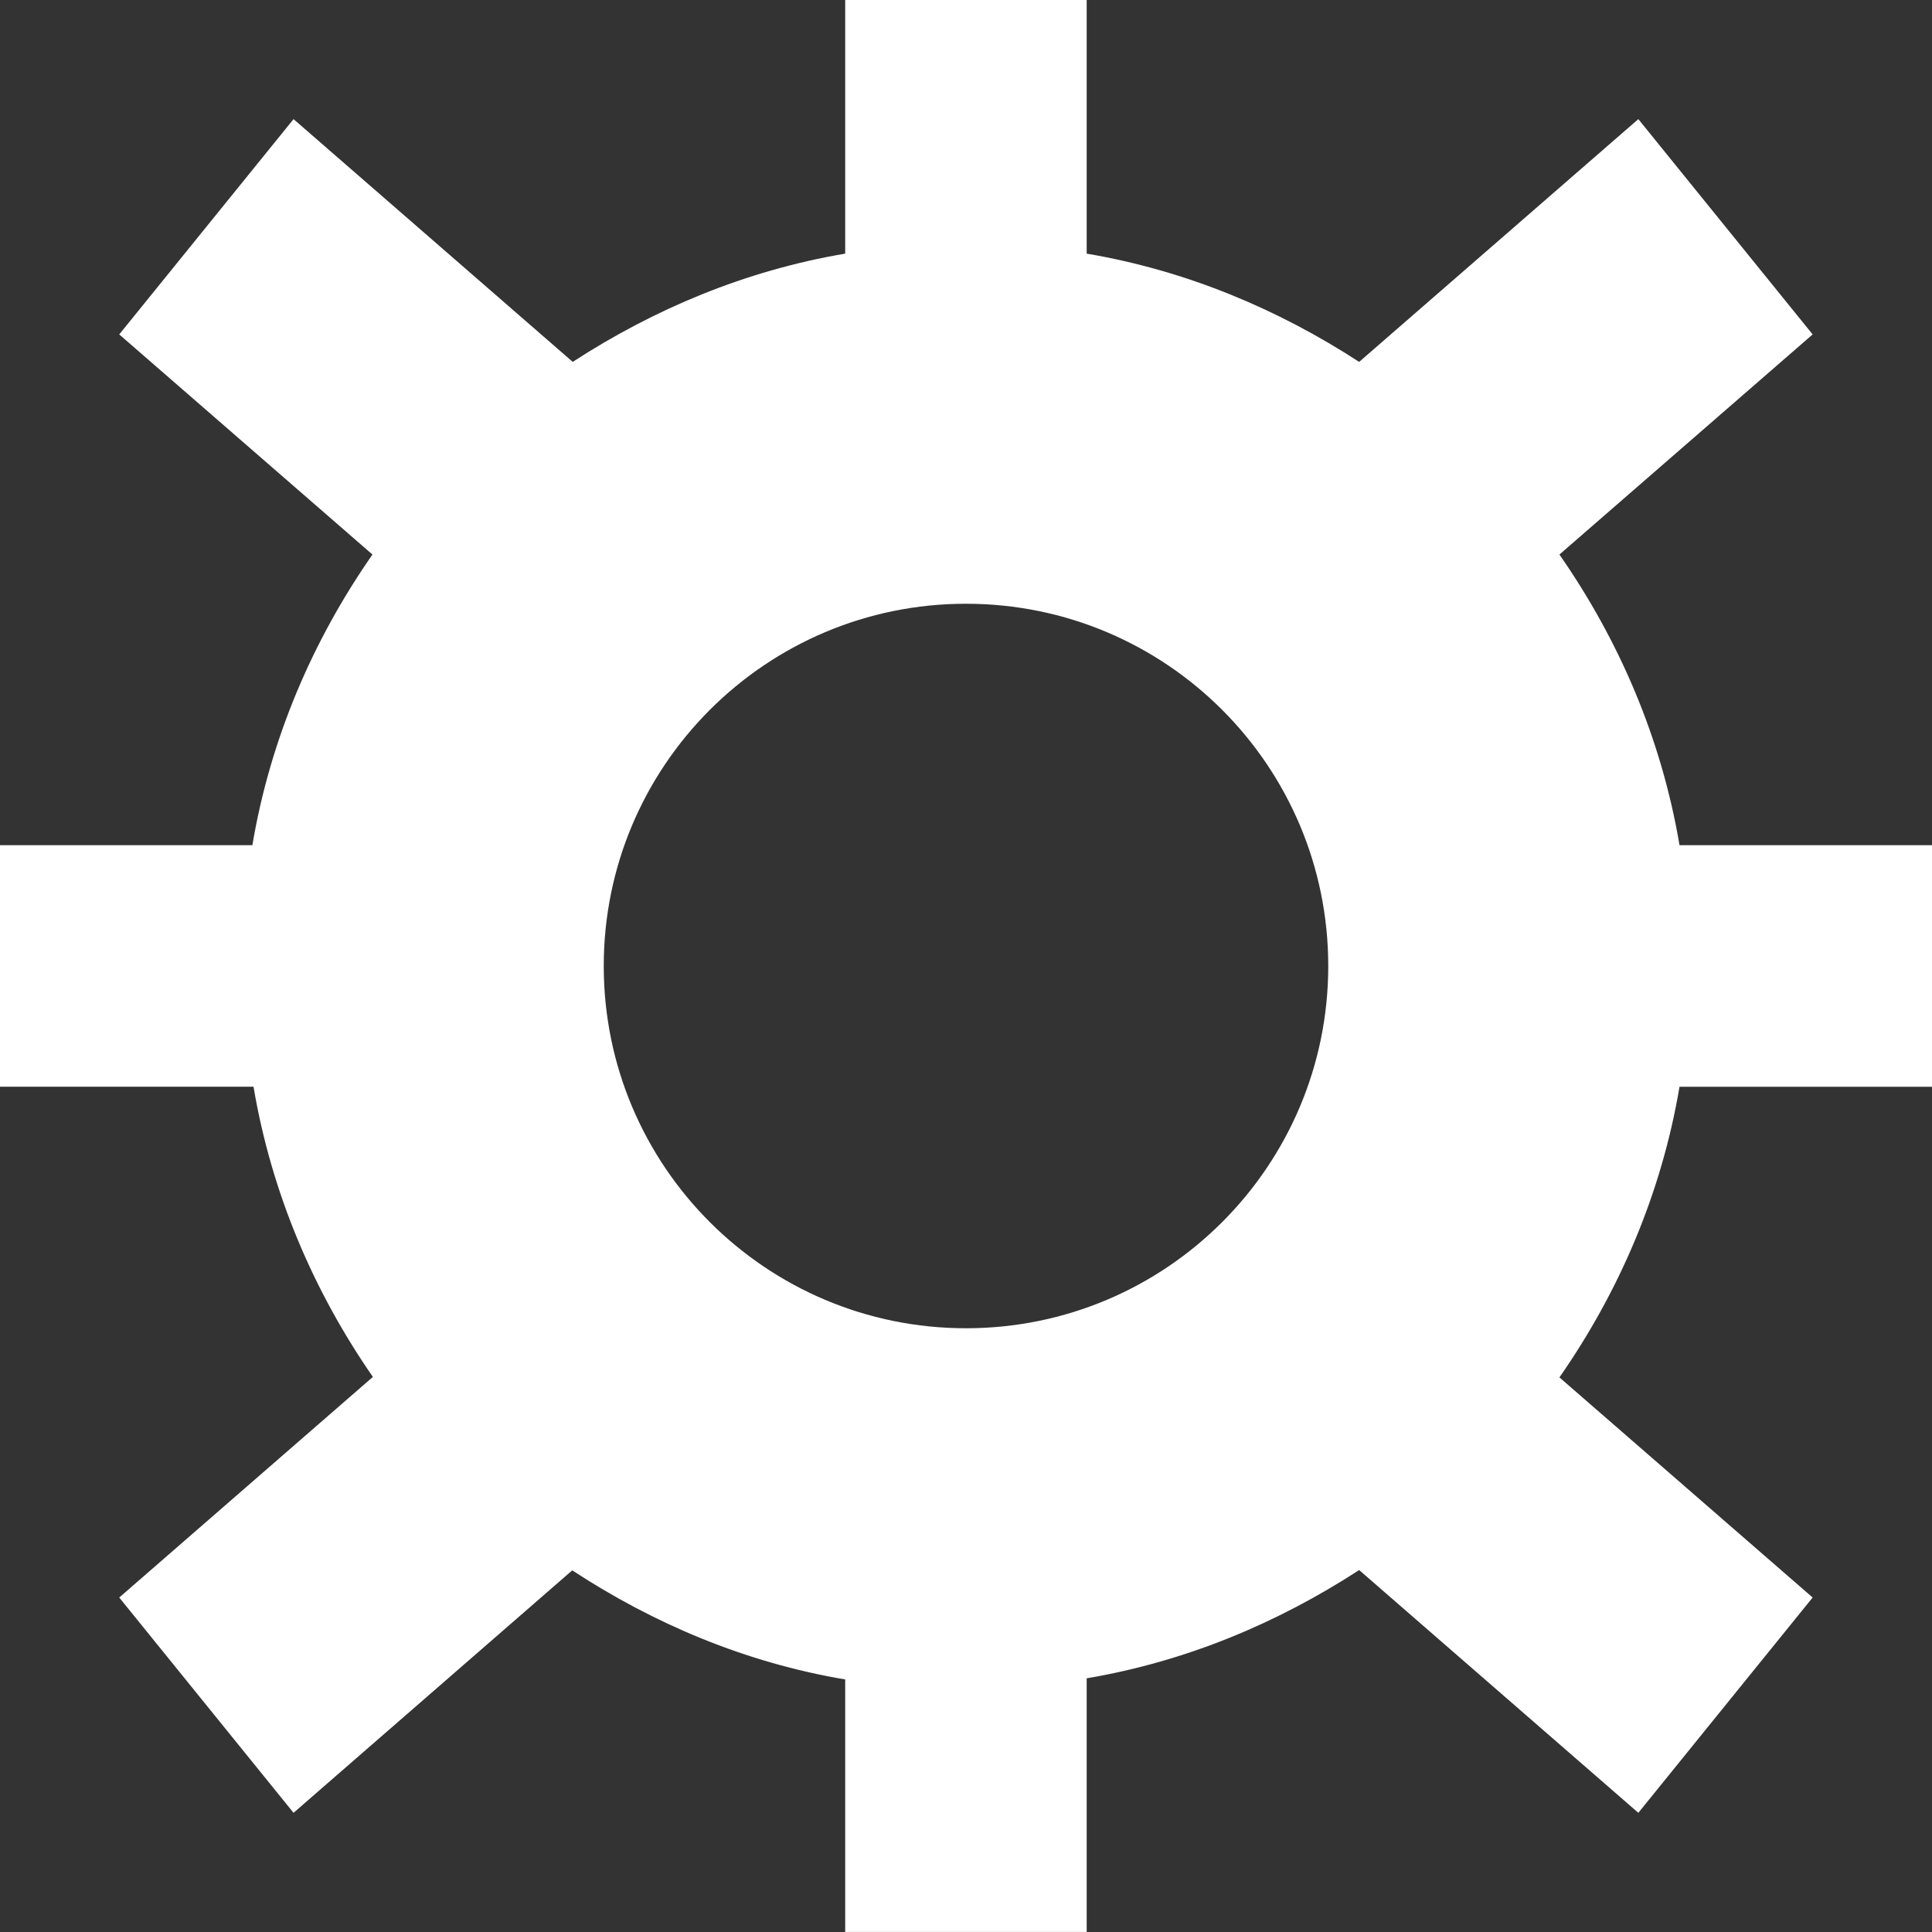 <?xml version="1.0" encoding="utf-8"?>
<!-- Generated by IcoMoon.io -->
<!DOCTYPE svg PUBLIC "-//W3C//DTD SVG 1.1//EN" "http://www.w3.org/Graphics/SVG/1.1/DTD/svg11.dtd">
<svg version="1.1" xmlns="http://www.w3.org/2000/svg" xmlns:xlink="http://www.w3.org/1999/xlink" width="32" height="32" viewBox="0 0 32 32">
<rect x="0" y="0" width="32" height="32" fill="#333333" stroke="none"/>
<path fill="#fff" d="M32 14v4h-4.182c-0.299 1.771-1.003 3.398-1.989 4.814l4.194 3.646-2.887 3.566-4.624-4.021c-1.347 0.875-2.863 1.514-4.513 1.793v4.201h-4v-4.182c-1.654-0.279-3.173-0.924-4.521-1.807l-4.616 4.016-2.887-3.566 4.201-3.654c-0.979-1.414-1.678-3.037-1.977-4.807h-4.201v-4h4.182c0.299-1.771 1.003-3.398 1.989-4.814l-4.194-3.646 2.887-3.566 4.624 4.021c1.347-0.875 2.863-1.514 4.513-1.793v-4.201h4v4.201c1.649 0.279 3.166 0.918 4.513 1.793l4.624-4.021 2.887 3.566-4.194 3.646c0.986 1.416 1.69 3.043 1.989 4.814h4.182zM16 10c-3.313 0-6 2.686-6 6s2.687 6 6 6 6-2.686 6-6-2.686-6-6-6z"></path>
</svg>
